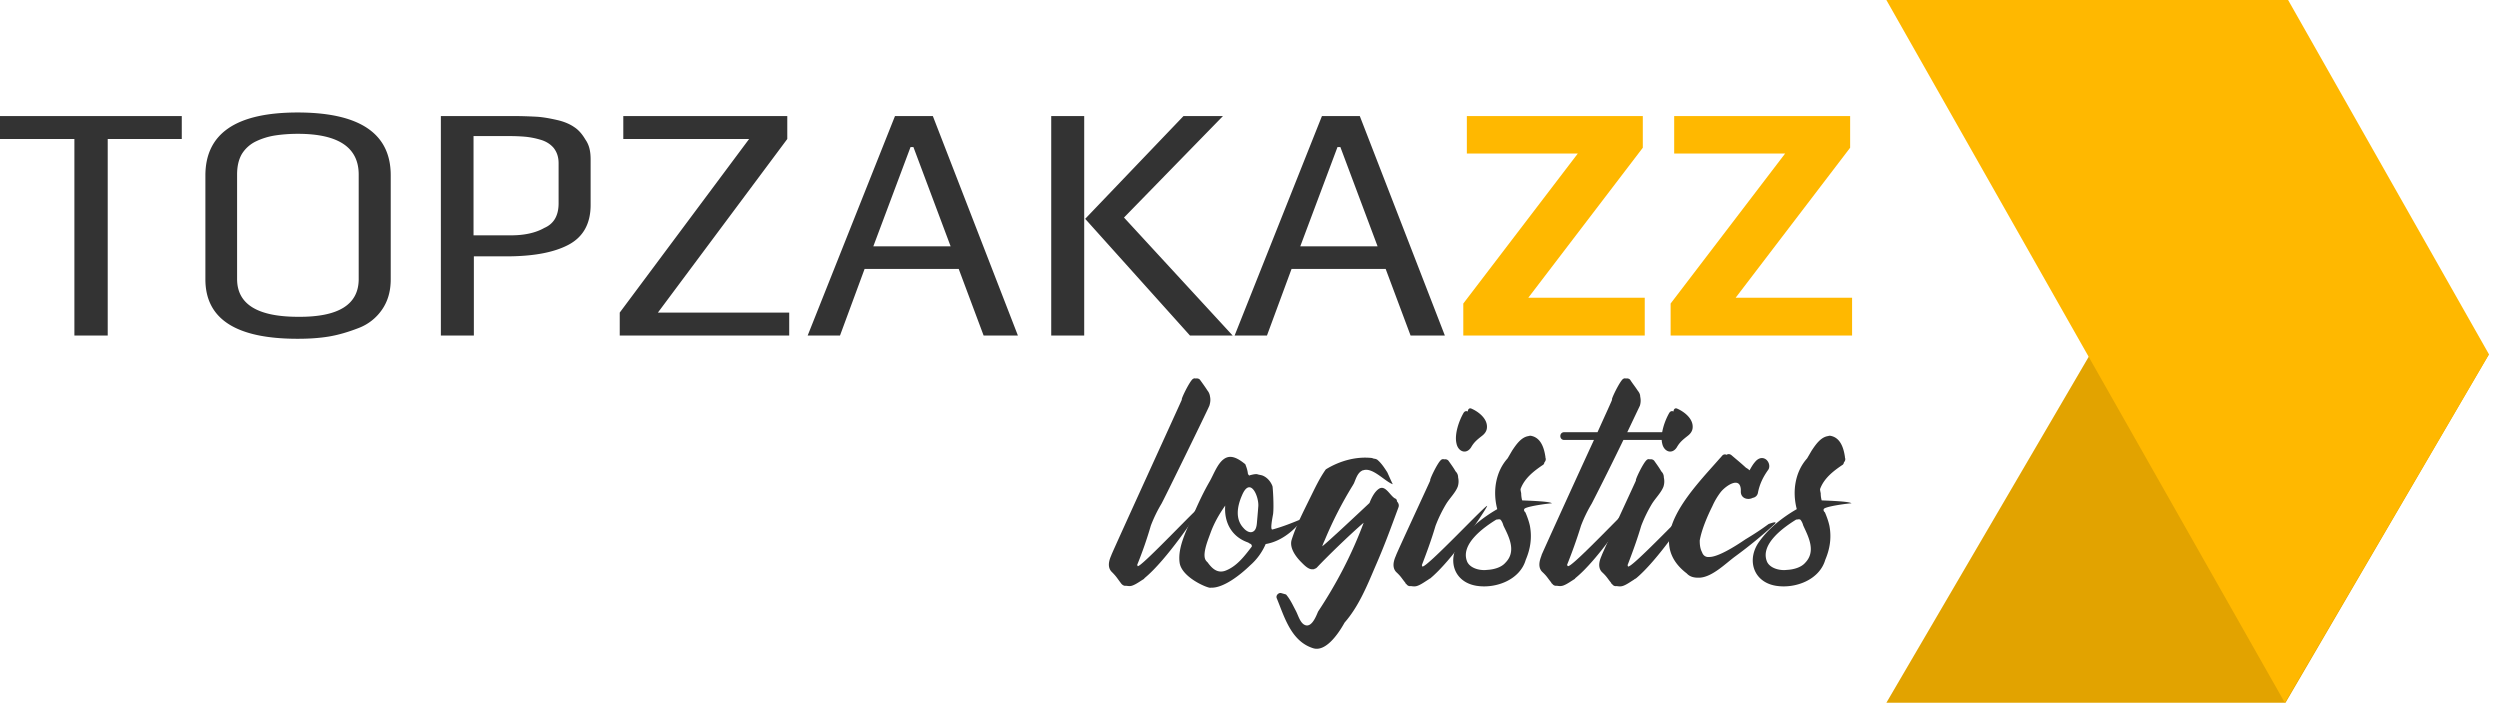 <svg width="217" height="61" viewBox="0 0 217 61" fill="none" xmlns="http://www.w3.org/2000/svg"><path d="M15.778 12.065H9.35v17.06H6.457v-17.06H0v-1.992h15.778v1.992zm18.137 3.143v9.035c0 1.038-.252 1.908-.758 2.637a4.316 4.316 0 0 1-2.05 1.6c-.87.336-1.712.589-2.554.73-.842.14-1.74.196-2.724.196-5.334 0-8.001-1.712-8.001-5.163v-9.007c0-3.648 2.667-5.472 8.002-5.472 5.39 0 8.085 1.824 8.085 5.444zm-2.78 9.007v-9.063c0-2.357-1.768-3.536-5.277-3.536-.759 0-1.404.056-1.966.14a5.941 5.941 0 0 0-1.656.506A2.924 2.924 0 0 0 21 13.356c-.28.477-.42 1.066-.42 1.796v9.063c0 2.188 1.768 3.283 5.306 3.283 3.51.028 5.25-1.067 5.25-3.283zm20.131-10.382v3.956c0 1.628-.646 2.778-1.91 3.452-1.263.673-3.06 1.01-5.362 1.01h-2.863v6.874h-2.864V10.073H44.5c.786 0 1.46.028 2.021.056.562.028 1.18.14 1.797.28.646.141 1.151.366 1.516.618.393.253.702.617.983 1.094.337.477.449 1.039.449 1.712zm-2.78 3.816v-3.48c0-.532-.14-.953-.42-1.318-.281-.337-.674-.59-1.18-.73a6.899 6.899 0 0 0-1.291-.252 15.03 15.03 0 0 0-1.292-.056h-3.2v8.614h3.256c1.123 0 2.106-.197 2.892-.645.843-.365 1.236-1.095 1.236-2.133zm19.99 11.476H53.793v-1.992l11.23-15.068H54.102v-1.992h14.234v1.992l-11.23 15.068h11.398v1.992h-.028zm19.878 0h-2.976l-2.162-5.78h-8.17l-2.134 5.78h-2.807l7.58-19.052h3.285l7.384 19.052zm-5.84-7.744l-3.229-8.614h-.252l-3.229 8.614h6.71zm11.596 7.744h-2.864V10.073h2.863v19.052zm12.886 0h-3.706l-9.096-10.13 8.535-8.922h3.425l-8.591 8.81 9.433 10.242zm18.418 0h-2.976l-2.162-5.78h-8.17l-2.134 5.78h-2.808l7.581-19.052h3.285l7.384 19.052zm-5.84-7.744l-3.229-8.614h-.252l-3.229 8.614h6.71z" fill="#333"/><path d="M142.764 29.125h-15.75v-2.778l9.939-13.02h-9.63v-3.254h15.273v2.75l-9.939 13.02h10.107v3.282zm17.997 0H145.01v-2.778l9.939-13.02h-9.63v-3.254h15.273v2.75l-9.938 13.02h10.107v3.282z" fill="#FFB800"/><path d="M104.301 43.912c-.365.702-3.06 4.714-4.941 6.257-.028.028-.056.084-.113.112-.28.169-.617.421-.926.534-.197.084-.365.056-.59.028-.112.028-.252-.028-.365-.14l-.028-.029-.084-.112c-.337-.449-.365-.533-.758-.926-.533-.533-.028-1.403-.028-1.459.168-.449 6.148-13.524 6.12-13.496-.112.028.618-1.487.927-1.768.112-.084.196-.084.281-.056.112-.028.28 0 .365.112.224.309.449.617.645.926.113.14.197.309.225.533.056.253.028.505-.056.786-.225.533-3.875 7.997-4.155 8.502a11.994 11.994 0 0 0-.927 1.908 34.61 34.61 0 0 1-1.18 3.395c0 .028.029.084.029.112.14.337 5.98-5.949 5.559-5.219z" fill="#333"/><path d="M109.86 47.223a5.166 5.166 0 0 1-1.348 1.852c-.87.842-2.33 1.992-3.425 1.936-.112.112-2.499-.842-2.695-2.16-.197-1.376.673-2.975 1.207-4.21.421-.982.87-1.936 1.404-2.861.337-.59.673-1.544 1.235-1.937.618-.449 1.291 0 1.853.45.112.28.197.532.225.813.028.084.112.224.196.14.225-.056.449-.112.618-.084.14.056.281.056.449.112.365.14.702.477.87.926.028.028.141 1.712.056 2.413-.056.337-.28 1.403-.056 1.347.843-.224 1.685-.56 2.499-.898.056.028.056.113-.028.197-.758.954-1.853 1.767-3.06 1.964zm-1.348-.028c-.028 0-.168-.112-.196-.112-1.432-.505-2.078-1.768-1.966-3.2-.533.758-.982 1.544-1.291 2.414-.225.617-.786 1.964-.337 2.413.028.028.028.056.084.084.365.505.814.982 1.516.758 1.011-.365 1.685-1.263 2.331-2.105.028-.084-.029-.224-.141-.252zm-.702-4.209c-.421.954-.617 2.076.141 2.862.168.196.449.393.702.337.364-.084.421-.505.449-.814 0-.028.084-.926.112-1.347.112-.842-.674-2.75-1.404-1.038z" fill="#333"/><path d="M121.371 44.08c-.758 2.049-1.179 3.227-2.05 5.22-.702 1.655-1.432 3.395-2.611 4.741-.589 1.067-1.684 2.582-2.751 2.217-1.909-.617-2.471-2.722-3.145-4.35-.084-.252.197-.504.421-.42l.393.112c.365.421.59.926.843 1.403.196.365.337.926.674 1.179.645.448 1.066-.618 1.263-1.095 1.6-2.413 2.948-4.994 3.959-7.716-1.208 1.038-3.173 2.946-4.043 3.872-.056.056-.113.112-.197.112-.028.057-.112.057-.196.057-.365.028-.73-.365-.983-.618-.393-.392-1.039-1.178-.842-1.908.393-1.262 1.011-2.44 1.6-3.647.393-.786.814-1.712 1.376-2.498 1.179-.73 2.639-1.15 4.043-.982l.028.028.281.056.112.057c.365.308.617.701.87 1.094.169.365.309.701.477 1.038-.701-.252-1.768-1.515-2.583-1.206-.028 0-.056 0-.084.028-.393.196-.533.701-.702 1.094l-.112.196a33.879 33.879 0 0 0-2.414 4.714c-.085.197-.169.365-.225.561.449-.364 1.011-.897 1.235-1.094.281-.252 1.909-1.768 2.864-2.666.197-.505.477-1.038.87-1.262.534-.28.927.645 1.348.87.112.028.168.14.168.252.169.197.197.365.113.561zm2.611 6.23c-.281.168-.618.42-.927.532-.224.085-.393.057-.589.029a.365.365 0 0 1-.365-.14l-.028-.029c-.028-.028-.085-.056-.085-.112-.365-.449-.365-.533-.786-.926-.533-.533-.028-1.403-.028-1.459.169-.449 3.004-6.538 2.976-6.51-.112.028.618-1.515.927-1.767.084-.085.196-.085.281-.056a.386.386 0 0 1 .365.112c.196.28.449.617.617.926.141.14.225.308.225.533.056.252.056.505-.028.785-.197.533-.702 1.01-1.011 1.516a11.908 11.908 0 0 0-.926 1.908c-.337 1.15-.759 2.3-1.18 3.395 0 .028.028.084.028.112.197.365 6.037-5.92 5.616-5.19-.365.7-3.061 4.713-4.942 6.256-.028 0-.084.028-.14.084zm2.442-11.813c-.196-.814.225-1.993.618-2.666.112-.168.253-.168.365-.112 0-.169.112-.337.309-.253.589.253 1.432.87 1.348 1.684-.029.308-.225.533-.45.701-.393.309-.673.533-.926.982-.421.646-1.123.365-1.264-.336z" fill="#333"/><path d="M132.798 45.652c.196 1.066.028 2.02-.365 2.946-.506 1.74-2.611 2.525-4.296 2.245-1.993-.337-2.555-2.33-1.404-3.873.814-1.122 1.966-2.048 3.229-2.777-.421-1.6-.112-3.283.898-4.406l.393-.673c.337-.505.787-1.178 1.432-1.263 0-.028.028 0 .028 0 .028-.028.085-.028.141-.028.898.14 1.179 1.066 1.291 1.852v.056c.056.112.028.28-.084.393-.028.112-.056.197-.168.253-.787.533-1.573 1.15-1.91 2.076 0 .112.029.224.057.365 0 .196.028.42.084.617.646.028 2.414.084 2.583.252-.449.029-1.881.225-2.302.421-.197.085-.113.281 0 .365.168.393.308.786.393 1.179zm-2.274.028c0-.028 0-.028-.029-.056a1.29 1.29 0 0 0-.196-.45c-.056-.112-.197-.112-.281-.084-.056 0-.112 0-.168.028-1.039.646-3.061 2.077-2.527 3.564.196.59 1.039.87 1.741.786.617-.028 1.263-.225 1.6-.618.954-.954.365-2.16-.14-3.17z" fill="#333"/><path d="M141.697 43.912c-.365.702-3.032 4.714-4.941 6.257-.028.028-.056.084-.112.112-.281.169-.618.421-.927.534-.224.084-.393.056-.589.028a.386.386 0 0 1-.365-.14l-.028-.029c-.028-.028-.085-.056-.085-.112-.365-.449-.365-.533-.786-.926-.533-.533-.028-1.403-.056-1.459.113-.28 2.752-6.089 4.548-9.989h-2.583c-.449 0-.449-.673 0-.673h2.892c.758-1.684 1.292-2.834 1.264-2.834-.113.028.617-1.487.926-1.768.112-.084.197-.084.281-.056.112-.028.281 0 .365.112.196.309.449.617.646.926.112.14.224.309.224.533.056.253.056.505-.028.786l-1.095 2.3h3.903c.421 0 .421.674 0 .674h-4.24a261.046 261.046 0 0 1-2.751 5.528 11.994 11.994 0 0 0-.927 1.908 44.37 44.37 0 0 1-1.207 3.395c0 .028.028.084.056.112.225.337 6.037-5.949 5.615-5.219z" fill="#333"/><path d="M141.838 50.31c-.281.168-.618.42-.927.532-.224.085-.393.057-.589.029a.365.365 0 0 1-.365-.14l-.028-.029c-.028-.028-.085-.056-.085-.112-.364-.449-.364-.533-.786-.926-.533-.533-.028-1.403-.028-1.459.169-.449 3.004-6.538 2.976-6.51-.112.028.618-1.515.927-1.767.084-.085.196-.085.281-.056a.386.386 0 0 1 .365.112c.196.28.449.617.617.926.141.14.225.308.225.533.056.252.056.505-.028.785-.197.533-.702 1.01-1.011 1.516a11.908 11.908 0 0 0-.926 1.908c-.337 1.15-.759 2.3-1.18 3.395 0 .028.028.084.028.112.197.365 6.037-5.92 5.616-5.19-.365.7-3.061 4.713-4.942 6.256-.028 0-.084.028-.14.084zm2.442-11.813c-.196-.814.225-1.993.618-2.666.112-.168.253-.168.365-.112 0-.169.112-.337.309-.253.589.253 1.432.87 1.348 1.684-.029.308-.225.533-.45.701-.393.309-.673.533-.926.982-.421.646-1.123.365-1.264-.336z" fill="#333"/><path d="M154.051 45.483a40.426 40.426 0 0 1-3.425 2.806c-.843.617-1.966 1.768-3.061 1.852-.533.028-.898-.084-1.151-.365-3.902-2.974.534-7.323 2.864-9.989l.028-.028.197-.224a.304.304 0 0 1 .365-.056c.112-.084.28-.084.421.028.421.364.842.701 1.263 1.094.112.056.225.14.309.224.14-.252.281-.505.477-.729.225-.28.562-.449.899-.252.28.168.449.617.252.925-.449.618-.758 1.263-.898 1.993a.533.533 0 0 1-.449.449c-.421.224-1.039.056-1.039-.534.056-1.43-1.263-.56-1.741.029-.28.364-.533.785-.73 1.234-.393.786-.926 1.992-1.095 2.974 0 .337.028.702.197 1.01.112.337.365.45.618.421.954.028 3.116-1.515 3.172-1.543.702-.42 1.348-.842 1.993-1.319.478-.168.73-.224.534 0z" fill="#333"/><path d="M158.796 45.652c.196 1.066.028 2.02-.365 2.946-.506 1.74-2.611 2.525-4.296 2.245-1.993-.337-2.555-2.33-1.404-3.873.814-1.122 1.966-2.048 3.229-2.777-.421-1.6-.112-3.283.898-4.406l.393-.673c.337-.505.787-1.178 1.432-1.263 0-.028.028 0 .028 0 .028-.028.085-.028.141-.028.898.14 1.179 1.066 1.291 1.852v.056c.056.112.028.28-.084.393-.028.112-.056.197-.168.253-.787.533-1.573 1.15-1.91 2.076 0 .112.028.224.057.365 0 .196.028.42.084.617.645.028 2.414.084 2.583.252-.449.029-1.881.225-2.302.421-.197.085-.113.281 0 .365.168.393.308.786.393 1.179zm-2.246.028c0-.028 0-.028-.029-.056a1.29 1.29 0 0 0-.196-.45c-.056-.112-.197-.112-.281-.084-.056 0-.112 0-.168.028-1.039.646-3.061 2.077-2.527 3.564.196.59 1.039.87 1.741.786.617-.028 1.263-.225 1.6-.618.926-.954.337-2.16-.14-3.17z" fill="#333"/><path d="M216.042 30.753h-34.617L163.737 61h34.645l17.66-30.247z" fill="#E2A300"/><path d="M216.042 30.753L198.326 61 163.737 0h34.87l17.435 30.753z" fill="#FFB800"/></svg>